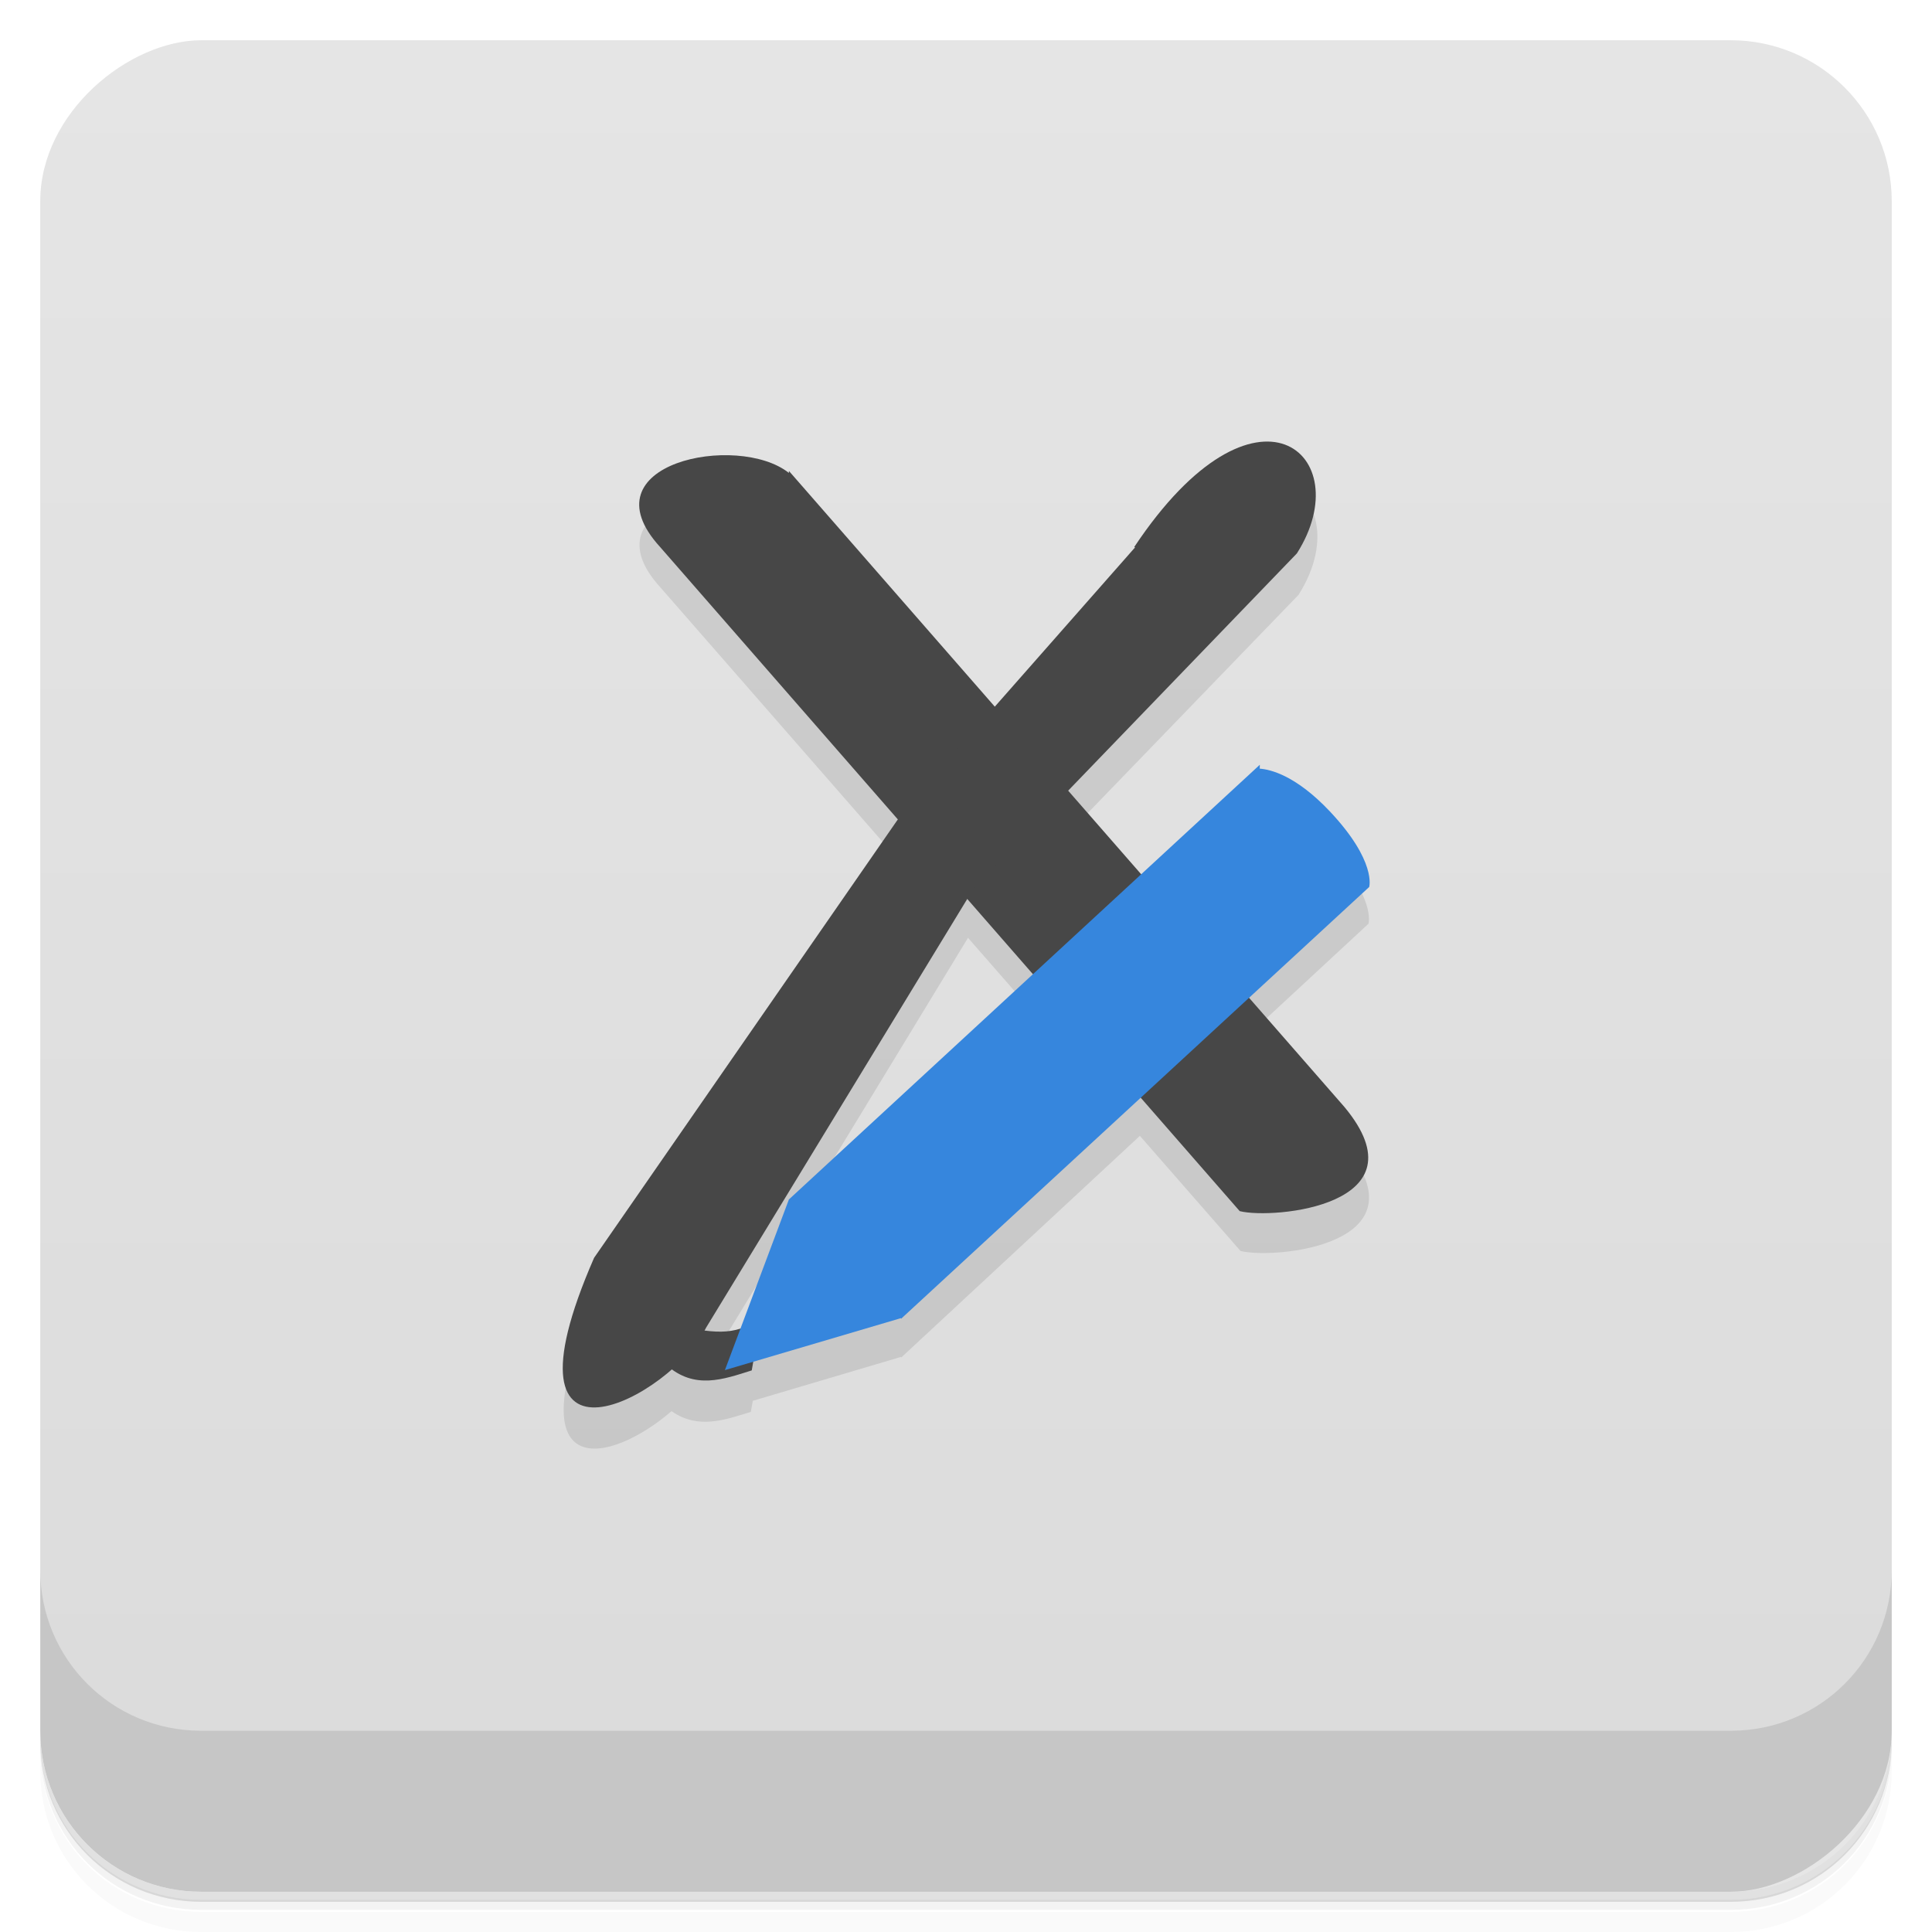 <svg version="1.1" viewBox="0 0 48 48" xmlns="http://www.w3.org/2000/svg">
 <defs>
  <linearGradient id="bg" x1="1" x2="47" style="" gradientTransform="translate(-48 .002)" gradientUnits="userSpaceOnUse">
   <stop style="stop-color:#dbdbdb" offset="0"/>
   <stop style="stop-color:#e5e5e5" offset="1"/>
  </linearGradient>
 </defs>
 <path d="m1 43v0.25c0 2.22 1.78 4 4 4h38c2.22 0 4-1.78 4-4v-0.25c0 2.22-1.78 4-4 4h-38c-2.22 0-4-1.78-4-4zm0 0.5v0.5c0 2.22 1.78 4 4 4h38c2.22 0 4-1.78 4-4v-0.5c0 2.22-1.78 4-4 4h-38c-2.22 0-4-1.78-4-4z" style="opacity:.02"/>
 <path d="m1 43.2v0.25c0 2.22 1.78 4 4 4h38c2.22 0 4-1.78 4-4v-0.25c0 2.22-1.78 4-4 4h-38c-2.22 0-4-1.78-4-4z" style="opacity:.05"/>
 <path d="m1 43v0.25c0 2.22 1.78 4 4 4h38c2.22 0 4-1.78 4-4v-0.25c0 2.22-1.78 4-4 4h-38c-2.22 0-4-1.78-4-4z" style="opacity:.1"/>
 <rect transform="rotate(-90)" x="-47" y="1" width="46" height="46" rx="4" style="fill:url(#bg)"/>
 <path d="m31.6 12c-0.842-0.062-2.08 0.626-3.4 2.62h0.014l-3.49 3.97-5.12-5.84c-1.27-1.01-5.09-0.234-3.2 1.84l5.93 6.79-7.55 10.9c-2.04 4.68 0.397 4.08 1.9 2.78 0.655 0.457 1.31 0.224 1.97 0.018 0.016-0.092 0.033-0.184 0.049-0.275l3.68-1.09 0.012 0.012 0.023-0.023h0.004l-2e-3 -2e-3 5.9-5.48 2.5 2.86c0.832 0.211 4.64-0.141 2.6-2.59l-2.42-2.76 3-2.78s0.192-0.637-0.979-1.88c-0.85-0.899-1.48-1.04-1.74-1.06l-2.93 2.7-1.78-2.04 5.69-5.89c0.877-1.38 0.446-2.7-0.637-2.78zm-7.55 11.3 1.6 1.83-6.06 5.58-1.22 3.27c-0.259 0.084-0.527 0.083-0.844 0.049 0.009-0.017 0.023-0.035 0.031-0.053z" style="opacity:.1"/>
 <path d="m19.6 11.7 13.8 15.8c2.04 2.45-1.77 2.8-2.6 2.59l-14.4-16.5c-1.9-2.08 1.93-2.85 3.2-1.84" style="fill:#474747"/>
 <path d="m28.2 13.6-5.68 6.45-7.76 11.2c-2.56 5.86 1.94 3.46 2.78 1.74l6.64-10.9 8.04-8.34c1.56-2.45-1.01-4.71-4.04-0.16" style="fill:#474747"/>
 <path d="m16.6 32.9c1.17 0.223 1.58 0.313 2.3-0.133-0.074 0.43-0.148 0.855-0.223 1.28-0.707 0.223-1.42 0.488-2.12-0.133" style="fill:#474747"/>
 <path d="m31.3 19-11.7 10.8-1.59 4.24 4.37-1.29 0.012 0.012 0.023-0.023h0.004l-2e-3 -2e-3 11.6-10.7s0.192-0.637-0.979-1.88c-0.85-0.899-1.48-1.04-1.74-1.06z" style="fill:#3686dd"/>
 <path d="m1 39v4c0 2.22 1.78 4 4 4h38c2.22 0 4-1.78 4-4v-4c0 2.22-1.78 4-4 4h-38c-2.22 0-4-1.78-4-4z" style="opacity:.1"/>
</svg>
